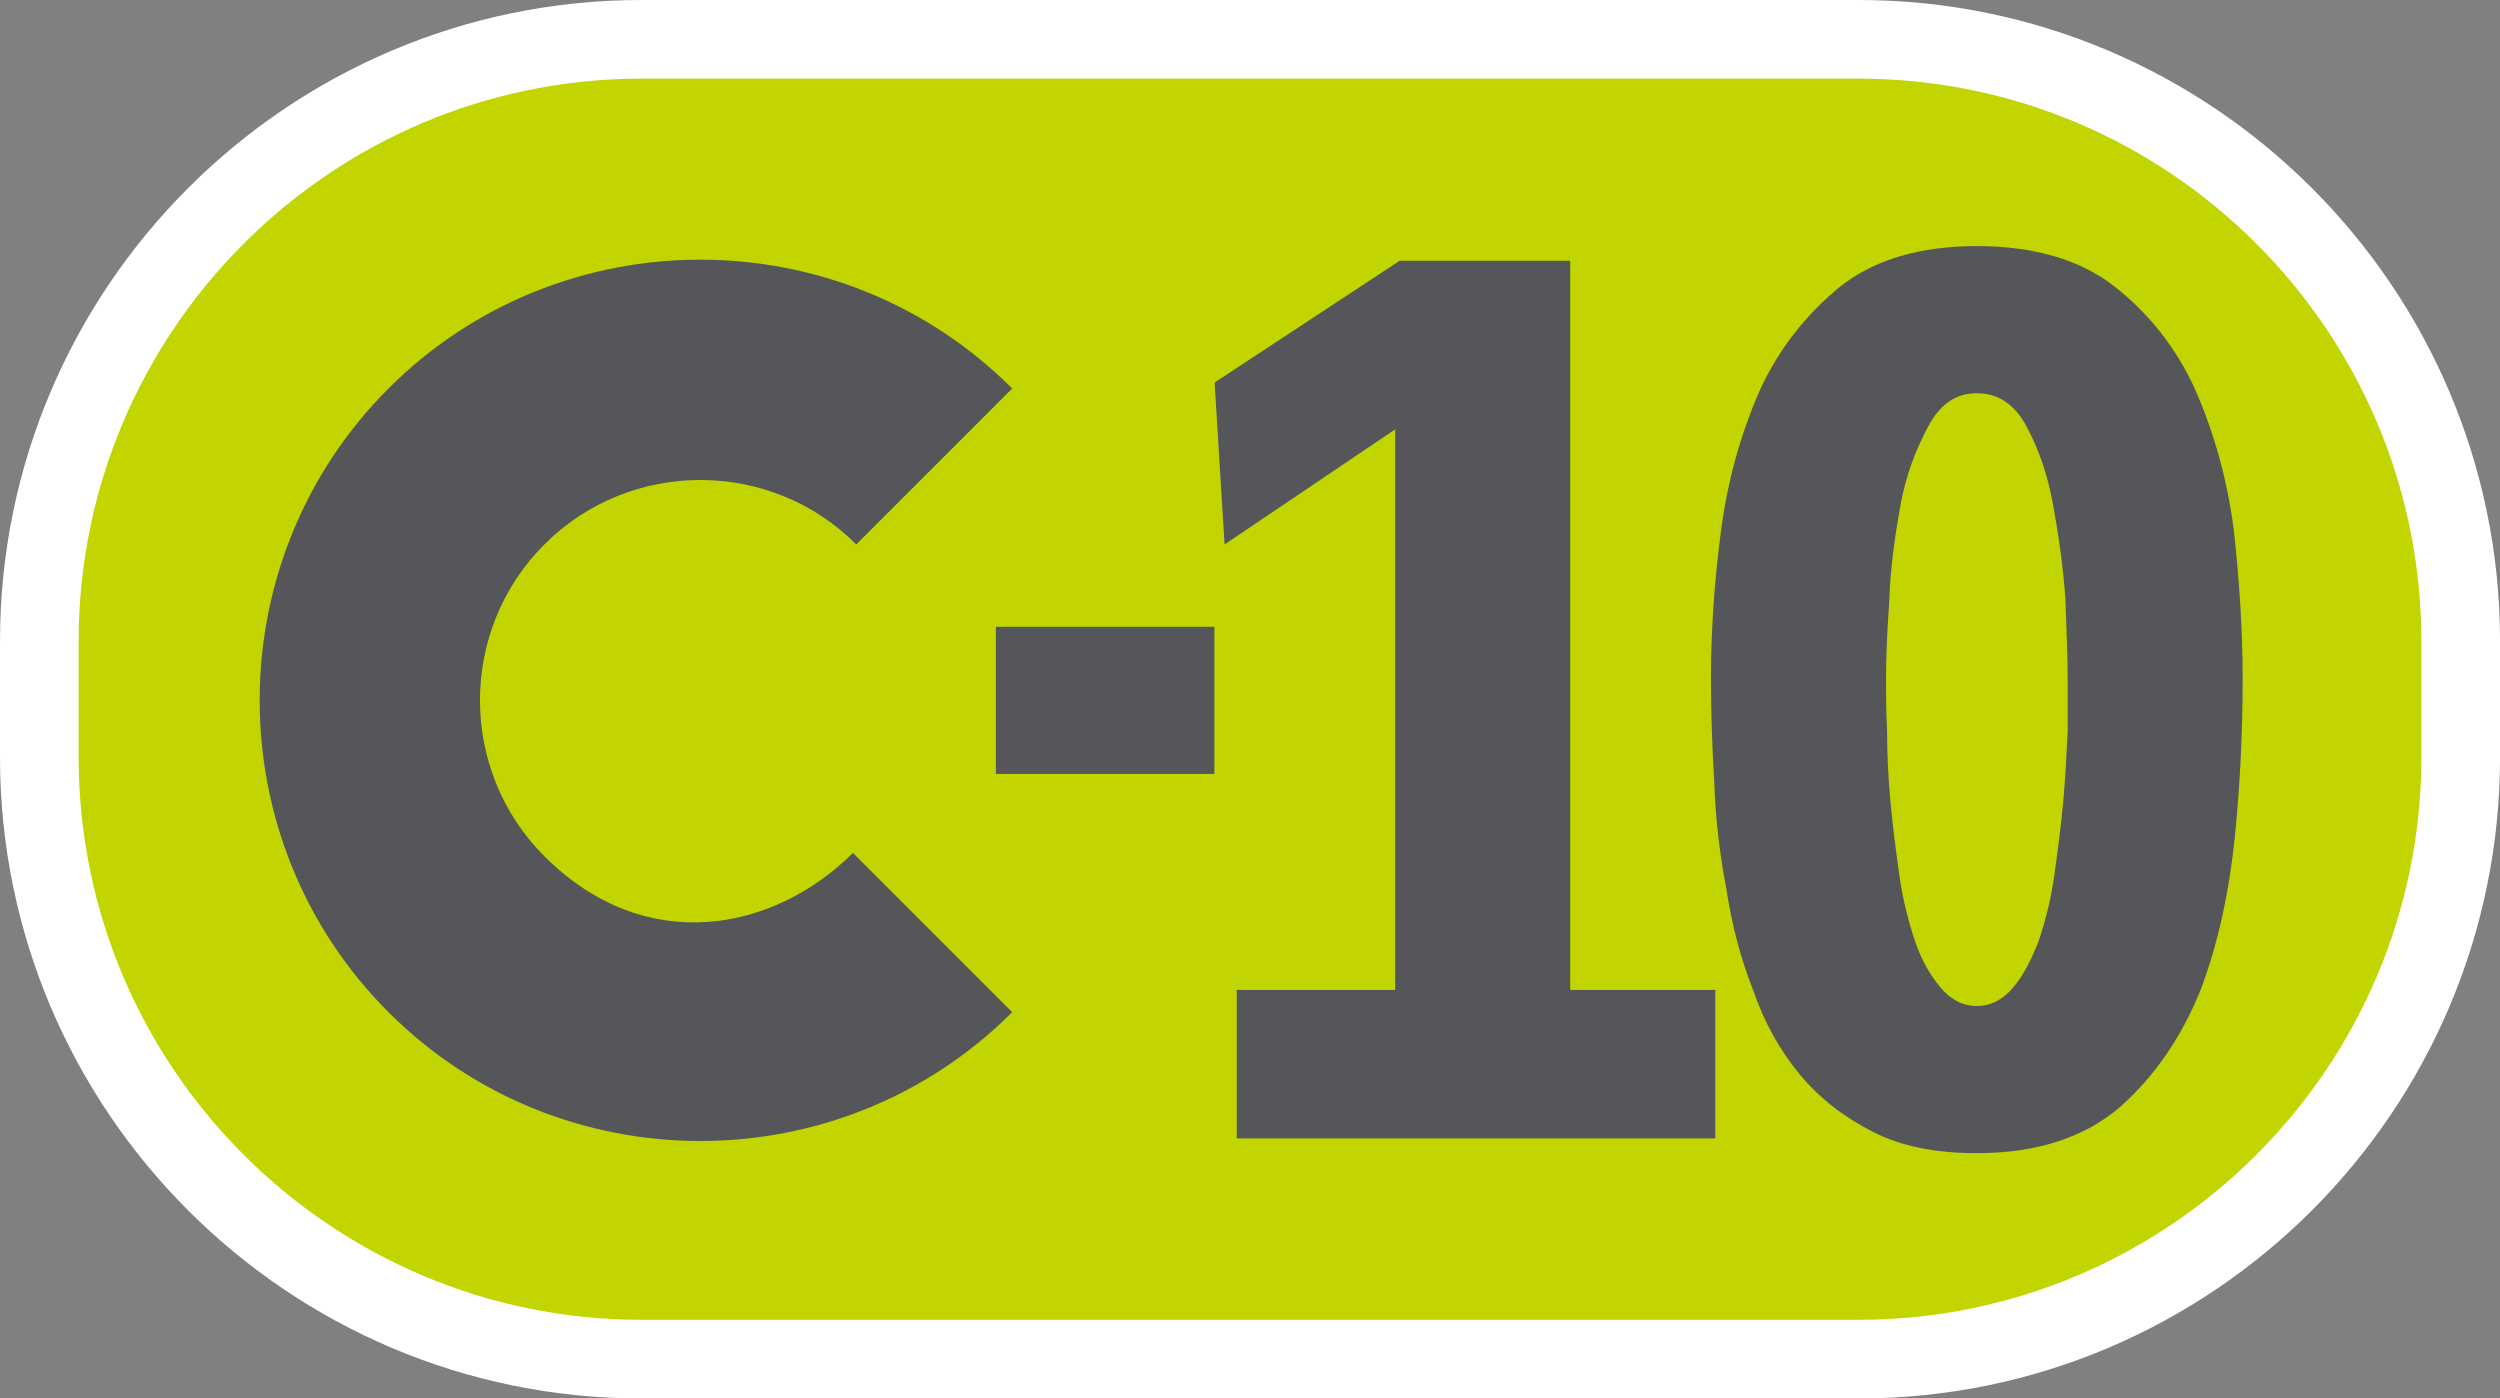 <?xml version="1.0" encoding="UTF-8"?>
<svg id="Capa_2" xmlns="http://www.w3.org/2000/svg" version="1.1" viewBox="0 0 57.228 32.012">
  <rect x="0" y="0" width="57.228" height="32.012" fill="#808080" stroke="none"/>
  <!-- Generator: Adobe Illustrator 29.0.0, SVG Export Plug-In . SVG Version: 2.1.0 Build 186)  -->
  <defs>
    <style>
      .st0 {
        fill: #c2d500;
      }

      .st1 {
        fill-rule: evenodd;
      }

      .st1, .st2 {
        fill: #54565a;
      }

      .st3 {
        fill: #fff;
      }
    </style>
  </defs>
  <g id="Capa_1-2">
    <g>
      <g>
        <path class="st0" d="M42.544.9H14.684C7.104.9.9,7.103.9,14.684v2.644c0,7.58,6.203,13.784,13.784,13.784h27.86c7.581,0,13.784-6.203,13.784-13.784v-2.644c0-7.581-6.204-13.784-13.784-13.784"/>
        <path class="st3" d="M42.544,32.013H14.684c-8.097,0-14.684-6.588-14.684-14.685v-2.644C0,6.588,6.587 0,14.684 0h27.86C50.641 0,57.229,6.588,57.229,14.684v2.644c0,8.097-6.588,14.685-14.685,14.685ZM14.684,1.8C7.58,1.8,1.8,7.58,1.8,14.684v2.644c0,7.104,5.78,12.884,12.884,12.884h27.86c7.104,0,12.884-5.779,12.884-12.884v-2.644c0-7.104-5.779-12.884-12.884-12.884H14.684Z"/>
      </g>
      <path class="st1" d="M19.601,12.462l3.569-3.569c-3.932-3.932-10.345-3.932-14.277,0s-3.932,10.345,0,14.277,10.345,3.932,14.277,0l-3.646-3.646c-1.785,1.784-4.734,2.405-7.062.077-1.966-1.966-1.966-5.173,0-7.139,1.966-1.966,5.173-1.966,7.139,0"/>
      <rect class="st2" x="22.796" y="14.348" width="5.003" height="3.368"/>
      <polygon class="st2" points="28.311 26.06 28.311 22.661 31.937 22.661 31.937 9.829 28.032 12.463 27.804 8.757 32.038 5.97 35.943 5.97 35.943 22.661 39.265 22.661 39.265 26.06 28.311 26.06"/>
      <path class="st2" d="M51.337,15.525c0,1.133-.05,2.358-.177,3.614-.127,1.255-.381,2.45-.786,3.522-.431,1.071-1.04,1.96-1.826,2.664-.811.704-1.902,1.072-3.296,1.072-.938,0-1.724-.153-2.384-.49-.659-.337-1.217-.766-1.673-1.317-.457-.551-.812-1.194-1.065-1.929-.279-.705-.482-1.47-.609-2.297-.152-.797-.253-1.623-.279-2.45-.05-.827-.076-1.623-.076-2.389,0-1.072.076-2.205.229-3.369.152-1.163.456-2.235.887-3.215.431-.95,1.065-1.746,1.851-2.389.786-.613,1.826-.919,3.119-.919,1.293,0,2.358.306,3.144.919.786.612,1.42,1.409,1.851,2.358.431.98.735,2.052.887,3.216.127,1.163.203,2.297.203,3.399M47.331,15.525c0-.459-.025-1.041-.051-1.807-.05-.735-.152-1.439-.279-2.144-.126-.704-.329-1.286-.608-1.807-.279-.52-.659-.765-1.141-.765s-.837.245-1.116.765c-.279.521-.507,1.103-.634,1.807-.127.705-.228,1.409-.253,2.144-.051.766-.076,1.348-.076,1.807,0,.337,0,.735.025,1.225,0,.521.025,1.041.076,1.593.051.581.127,1.133.203,1.684.076.551.203,1.041.355,1.501.152.459.355.796.583,1.071.228.276.507.429.837.429.329,0,.608-.153.837-.429.228-.275.405-.612.583-1.071.152-.46.279-.95.355-1.501.076-.551.152-1.103.203-1.684.05-.552.076-1.072.101-1.593v-1.225Z"/>
    </g>
  </g>
</svg>